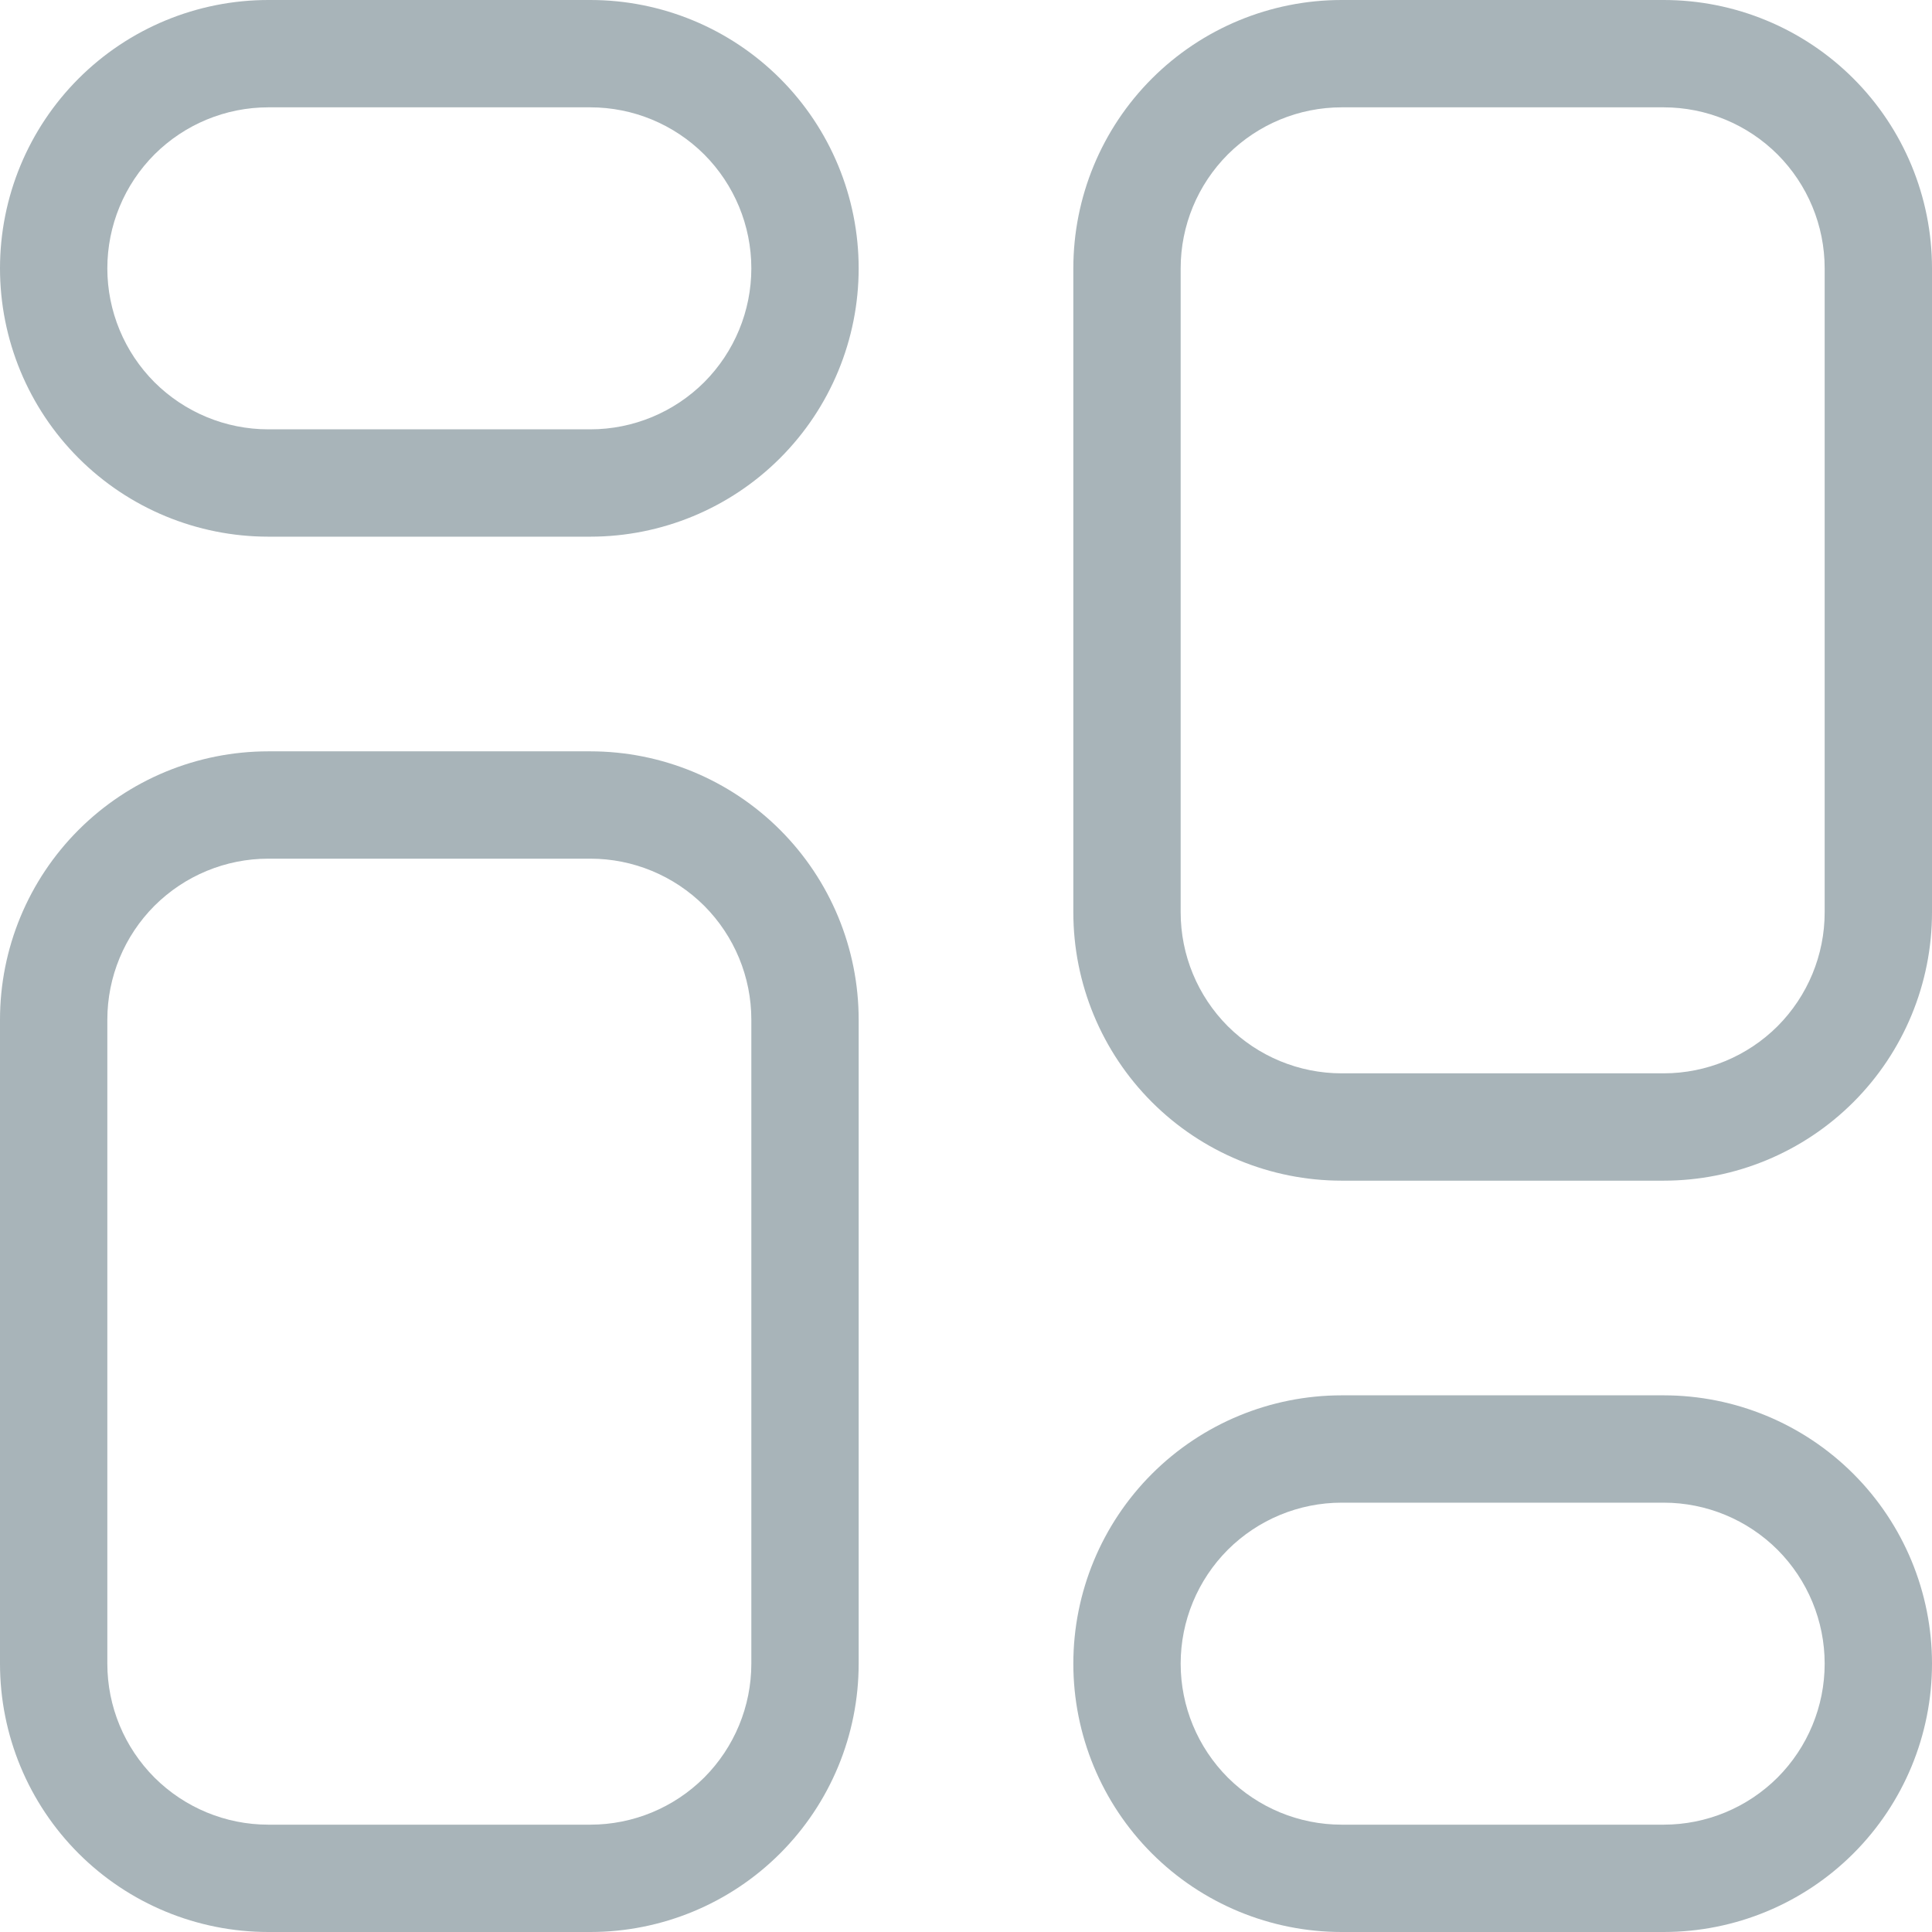<svg width="18" height="18" viewBox="0 0 18 18" fill="none" xmlns="http://www.w3.org/2000/svg">
<path d="M5.5 0H2.5C1.837 0 1.201 0.263 0.732 0.732C0.263 1.201 0 1.837 0 2.5C0 3.163 0.263 3.799 0.732 4.268C1.201 4.737 1.837 5 2.5 5H5.5C6.163 5 6.799 4.737 7.268 4.268C7.737 3.799 8 3.163 8 2.5C8 1.837 7.737 1.201 7.268 0.732C6.799 0.263 6.163 0 5.5 0ZM5.5 4H2.5C2.102 4 1.721 3.842 1.439 3.561C1.158 3.279 1 2.898 1 2.5C1 2.102 1.158 1.721 1.439 1.439C1.721 1.158 2.102 1 2.5 1H5.5C5.898 1 6.279 1.158 6.561 1.439C6.842 1.721 7 2.102 7 2.5C7 2.898 6.842 3.279 6.561 3.561C6.279 3.842 5.898 4 5.5 4V4ZM5.5 7H2.5C1.837 7 1.201 7.263 0.732 7.732C0.263 8.201 0 8.837 0 9.5V15.5C0 16.163 0.263 16.799 0.732 17.268C1.201 17.737 1.837 18 2.5 18H5.5C6.163 18 6.799 17.737 7.268 17.268C7.737 16.799 8 16.163 8 15.5V9.5C8 8.837 7.737 8.201 7.268 7.732C6.799 7.263 6.163 7 5.5 7ZM7 15.5C7 15.898 6.842 16.279 6.561 16.561C6.279 16.842 5.898 17 5.5 17H2.5C2.102 17 1.721 16.842 1.439 16.561C1.158 16.279 1 15.898 1 15.5V9.5C1 9.102 1.158 8.721 1.439 8.439C1.721 8.158 2.102 8 2.5 8H5.5C5.898 8 6.279 8.158 6.561 8.439C6.842 8.721 7 9.102 7 9.5V15.5ZM15.5 13H12.5C11.837 13 11.201 13.263 10.732 13.732C10.263 14.201 10 14.837 10 15.5C10 16.163 10.263 16.799 10.732 17.268C11.201 17.737 11.837 18 12.5 18H15.5C16.163 18 16.799 17.737 17.268 17.268C17.737 16.799 18 16.163 18 15.5C18 14.837 17.737 14.201 17.268 13.732C16.799 13.263 16.163 13 15.5 13ZM15.5 17H12.5C12.102 17 11.721 16.842 11.439 16.561C11.158 16.279 11 15.898 11 15.5C11 15.102 11.158 14.721 11.439 14.439C11.721 14.158 12.102 14 12.5 14H15.5C15.898 14 16.279 14.158 16.561 14.439C16.842 14.721 17 15.102 17 15.5C17 15.898 16.842 16.279 16.561 16.561C16.279 16.842 15.898 17 15.5 17ZM15.5 0H12.5C11.837 0 11.201 0.263 10.732 0.732C10.263 1.201 10 1.837 10 2.5V8.5C10 9.163 10.263 9.799 10.732 10.268C11.201 10.737 11.837 11 12.5 11H15.5C16.163 11 16.799 10.737 17.268 10.268C17.737 9.799 18 9.163 18 8.5V2.5C18 1.837 17.737 1.201 17.268 0.732C16.799 0.263 16.163 0 15.5 0ZM17 8.5C17 8.898 16.842 9.279 16.561 9.561C16.279 9.842 15.898 10 15.5 10H12.5C12.102 10 11.721 9.842 11.439 9.561C11.158 9.279 11 8.898 11 8.5V2.5C11 2.102 11.158 1.721 11.439 1.439C11.721 1.158 12.102 1 12.5 1H15.5C15.898 1 16.279 1.158 16.561 1.439C16.842 1.721 17 2.102 17 2.5V8.5Z" fill="#A8B4B9"/>
</svg>
